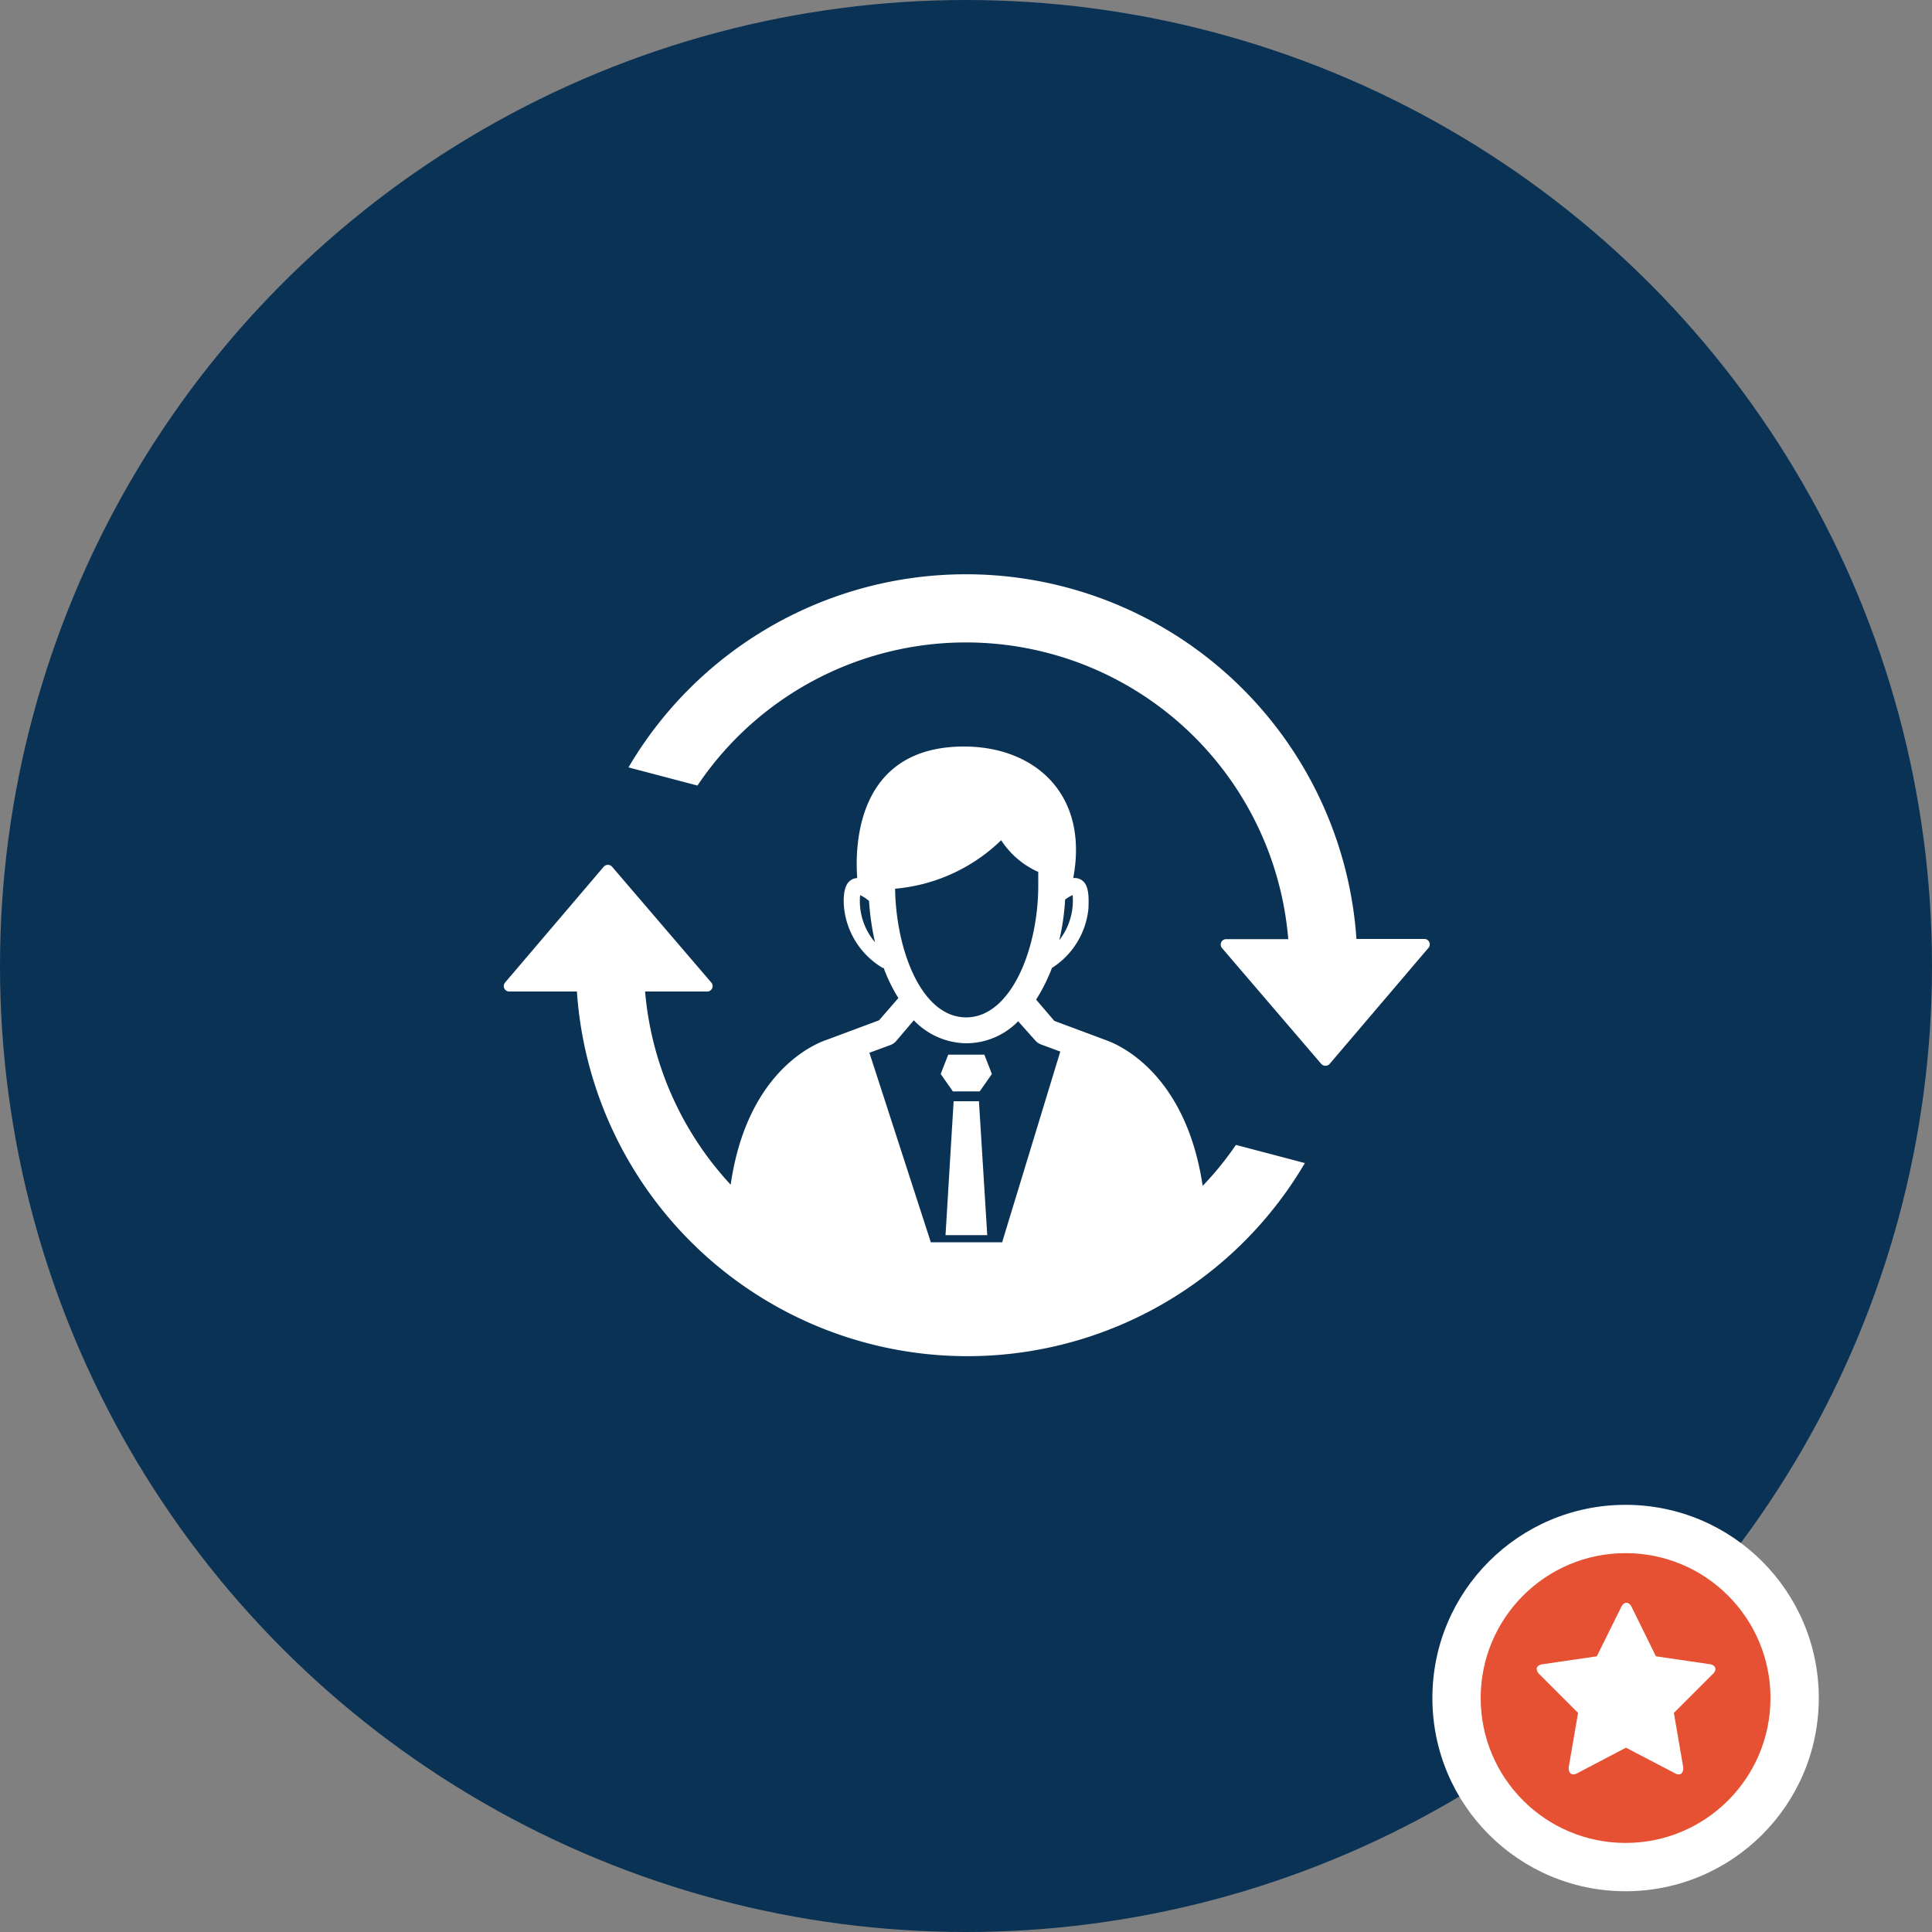 <svg xmlns="http://www.w3.org/2000/svg" viewBox="0 0 100 100"><rect x="0" y="0" width="100" height="100" fill="#808080" stroke="none"/><defs><style>.cls-1{fill:#0a3254;}.cls-2{fill:#fff;}.cls-3{fill:#e65133;}</style></defs><title>flexible</title><g id="Layer_2" data-name="Layer 2"><g id="Layer_1-2" data-name="Layer 1"><circle class="cls-1" cx="50" cy="50" r="50"/><circle class="cls-2" cx="84.14" cy="87.89" r="10"/><circle class="cls-3" cx="84.14" cy="87.89" r="7.5"/><path class="cls-2" d="M88.79,86.39a.38.38,0,0,1-.15.27l-2,2,.48,2.79a.31.31,0,0,1,0,.11.34.34,0,0,1-.06.2.2.2,0,0,1-.17.08.4.4,0,0,1-.22-.07l-2.51-1.31-2.5,1.31a.43.43,0,0,1-.23.07.21.21,0,0,1-.17-.08.34.34,0,0,1-.06-.2.54.54,0,0,1,0-.11l.48-2.79-2-2a.44.44,0,0,1-.14-.27c0-.13.1-.22.31-.25l2.8-.41,1.26-2.54c.07-.15.16-.23.27-.23s.21.08.28.23l1.25,2.54,2.8.41C88.68,86.17,88.79,86.26,88.79,86.39Z"/><path class="cls-2" d="M50.71,56.49l.63-.9s-.39-1-.39-1H49.08l-.39,1,.63.9ZM49.36,57l-.42,6.93H51.1L50.67,57Z"/><path class="cls-2" d="M62.25,61.38c-.91-6.08-4.64-7.41-5-7.54l-2.68-1-.94-1.1a9.3,9.3,0,0,0,.82-1.64A4.12,4.12,0,0,0,56.34,47c0-.31.07-1.07-.27-1.38a.65.65,0,0,0-.52-.17c.82-4.35-2-6.81-5.65-6.81-5.6,0-5.65,5.19-5.53,6.81a.62.62,0,0,0-.41.17c-.34.31-.3,1.07-.27,1.38a4.12,4.12,0,0,0,2,3.1l.05,0a8.36,8.36,0,0,0,.76,1.56l-1,1.15-2.68,1c-.41.13-4.13,1.45-5,7.51a16.8,16.8,0,0,1-4.43-10h3.21a.28.28,0,0,0,.22-.46l-5.14-6a.29.29,0,0,0-.43,0l-5.11,6a.28.28,0,0,0,.21.46h3.51a20.26,20.26,0,0,0,37.68,8.88l-3.57-.94A16.27,16.27,0,0,1,62.25,61.38ZM55.13,46.56a1.87,1.87,0,0,1,.39-.23,3.33,3.33,0,0,1-.69,2.33A12.08,12.08,0,0,0,55.13,46.56Zm-10.61-.23a2.21,2.21,0,0,1,.46.3,13.79,13.79,0,0,0,.31,2.14A3.29,3.29,0,0,1,44.52,46.33ZM46.33,46a9,9,0,0,0,5.49-2.51,4.44,4.44,0,0,0,1.92,1.64c0,.22,0,.46,0,.7,0,3.29-1.42,6.83-3.73,6.83S46.38,49.19,46.33,46ZM51.87,64.3H48.18L45,54.49l1.09-.4a.72.72,0,0,0,.29-.2l.92-1.08A3.81,3.81,0,0,0,50.05,54a3.76,3.76,0,0,0,2.65-1.14l.89,1a.72.72,0,0,0,.29.2l1,.37ZM73.72,48.6H70.21a20.26,20.26,0,0,0-37.68-8.88l3.57.94a16.74,16.74,0,0,1,30.58,7.95H63.47a.28.28,0,0,0-.22.46l5.14,6a.29.29,0,0,0,.43,0l5.11-6A.28.28,0,0,0,73.72,48.6Z"/></g></g></svg>